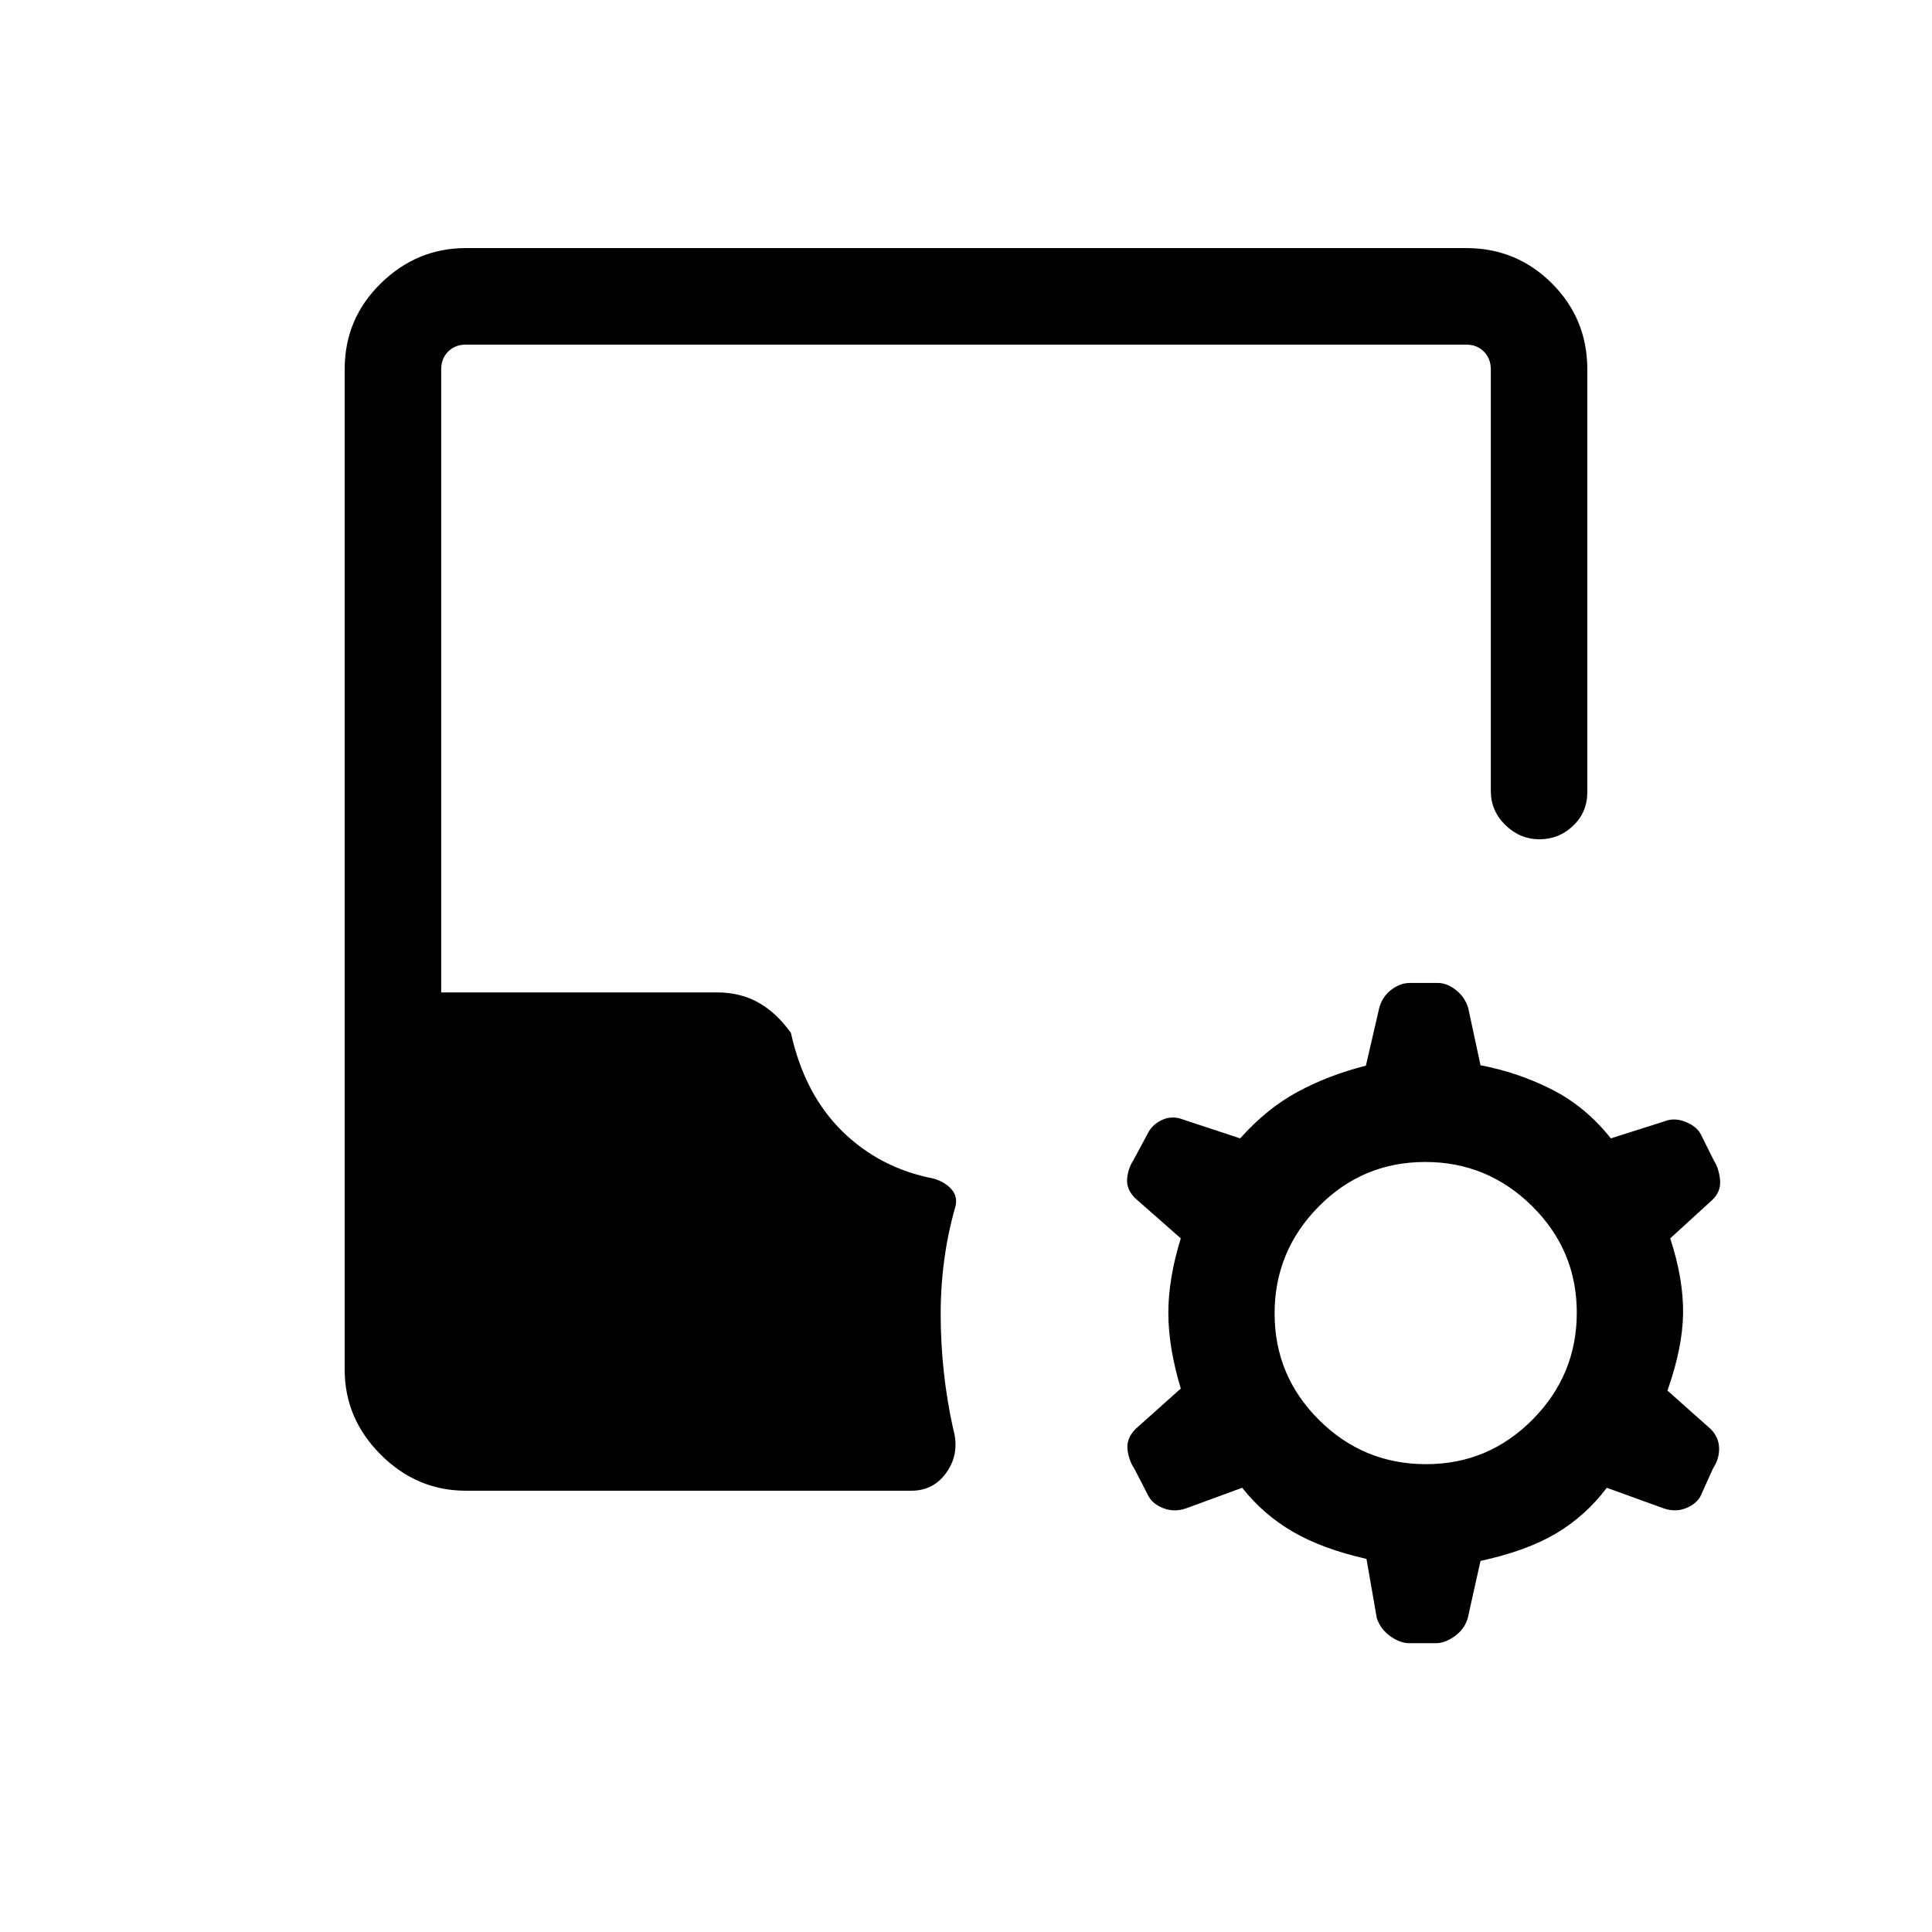 <svg xmlns="http://www.w3.org/2000/svg" height="20" viewBox="0 -960 960 960" width="20"><path d="M679-185.39q-21.86-4.94-36.55-13.47-14.68-8.53-25.22-21.87l-27.98 10.26q-5.6 1.93-10.84.01-5.25-1.93-7.6-5.87l-7.19-13.95q-2.73-4.03-3.37-9.49-.63-5.46 4.04-10.22l22.44-20.05q-6.19-20.54-6.19-37.61 0-17.08 6.19-37.01l-22.44-19.76q-4.67-4.43-4.23-9.73.44-5.31 3.13-9.37l7.61-14.18q2.35-3.99 7.08-6.01 4.73-2.02 9.93-.02l28.42 9.38q13.15-14.77 28.42-23.05 15.26-8.29 34.06-13.09L685.3-459q1.43-5.59 5.89-9.08 4.46-3.5 9.33-3.5h13.86q4.62 0 9.03 3.47 4.42 3.46 6.13 8.96l6.11 28.46q18.85 3.61 35.54 12.09 16.69 8.48 29.23 24.25l26.5-8.42q4.85-1.96 10.21.06 5.37 2.02 7.74 5.84l6.72 13.47q2.56 4.01 3.1 9.78t-4.07 10.05l-20.7 18.91q6.58 20.12 6.39 37.2-.2 17.07-7.77 38.42l21.57 19.19q3.96 4.04 4.1 9.41.13 5.36-3.01 10.07l-6.33 14.04q-2.37 3.94-7.48 5.87-5.1 1.92-10.85-.08l-28.12-10.19q-10.54 13.96-25.22 22.68-14.69 8.72-37.55 13.66l-6.3 28.31q-1.61 5.59-6.48 9.08-4.87 3.5-9.36 3.5h-13.12q-4.74 0-9.56-3.47-4.83-3.46-6.71-8.96L679-185.39Zm29.63-47.07q30.95 0 52.91-22.18 21.96-22.17 21.96-53.11 0-30.94-22.17-52.9-22.18-21.97-53.12-21.97-31.13 0-53 22.18-21.87 22.17-21.87 53.11 0 30.94 22.08 52.91 22.08 21.96 53.21 21.96Zm-477.11 13.19q-24.42 0-42.33-17.92-17.92-17.91-17.92-42.26v-497.1q0-25.05 17.92-42.61 17.91-17.57 42.26-17.57h497.1q25.05 0 42.61 17.57 17.57 17.56 17.57 42.77v210.05q0 9.91-7.04 16.64-7.05 6.74-16.73 6.74t-16.94-7.06q-7.25-7.06-7.25-17.02v-209.42q0-5.39-3.46-8.85t-8.85-3.46H231.54q-5.39 0-8.85 3.46t-3.46 8.85v309.58h137.02q11.59 0 20.61 5.05 9.02 5.06 16.14 15.06 6.69 30.35 25.44 48.81t45.63 23.62q5.66 1.76 8.78 5.35 3.11 3.58 1.88 8.57-7.42 25.77-7.31 54.3.12 28.54 6.2 56.1 3.38 11.83-3.04 21.29-6.43 9.46-17.74 9.46H231.52Z"/></svg>